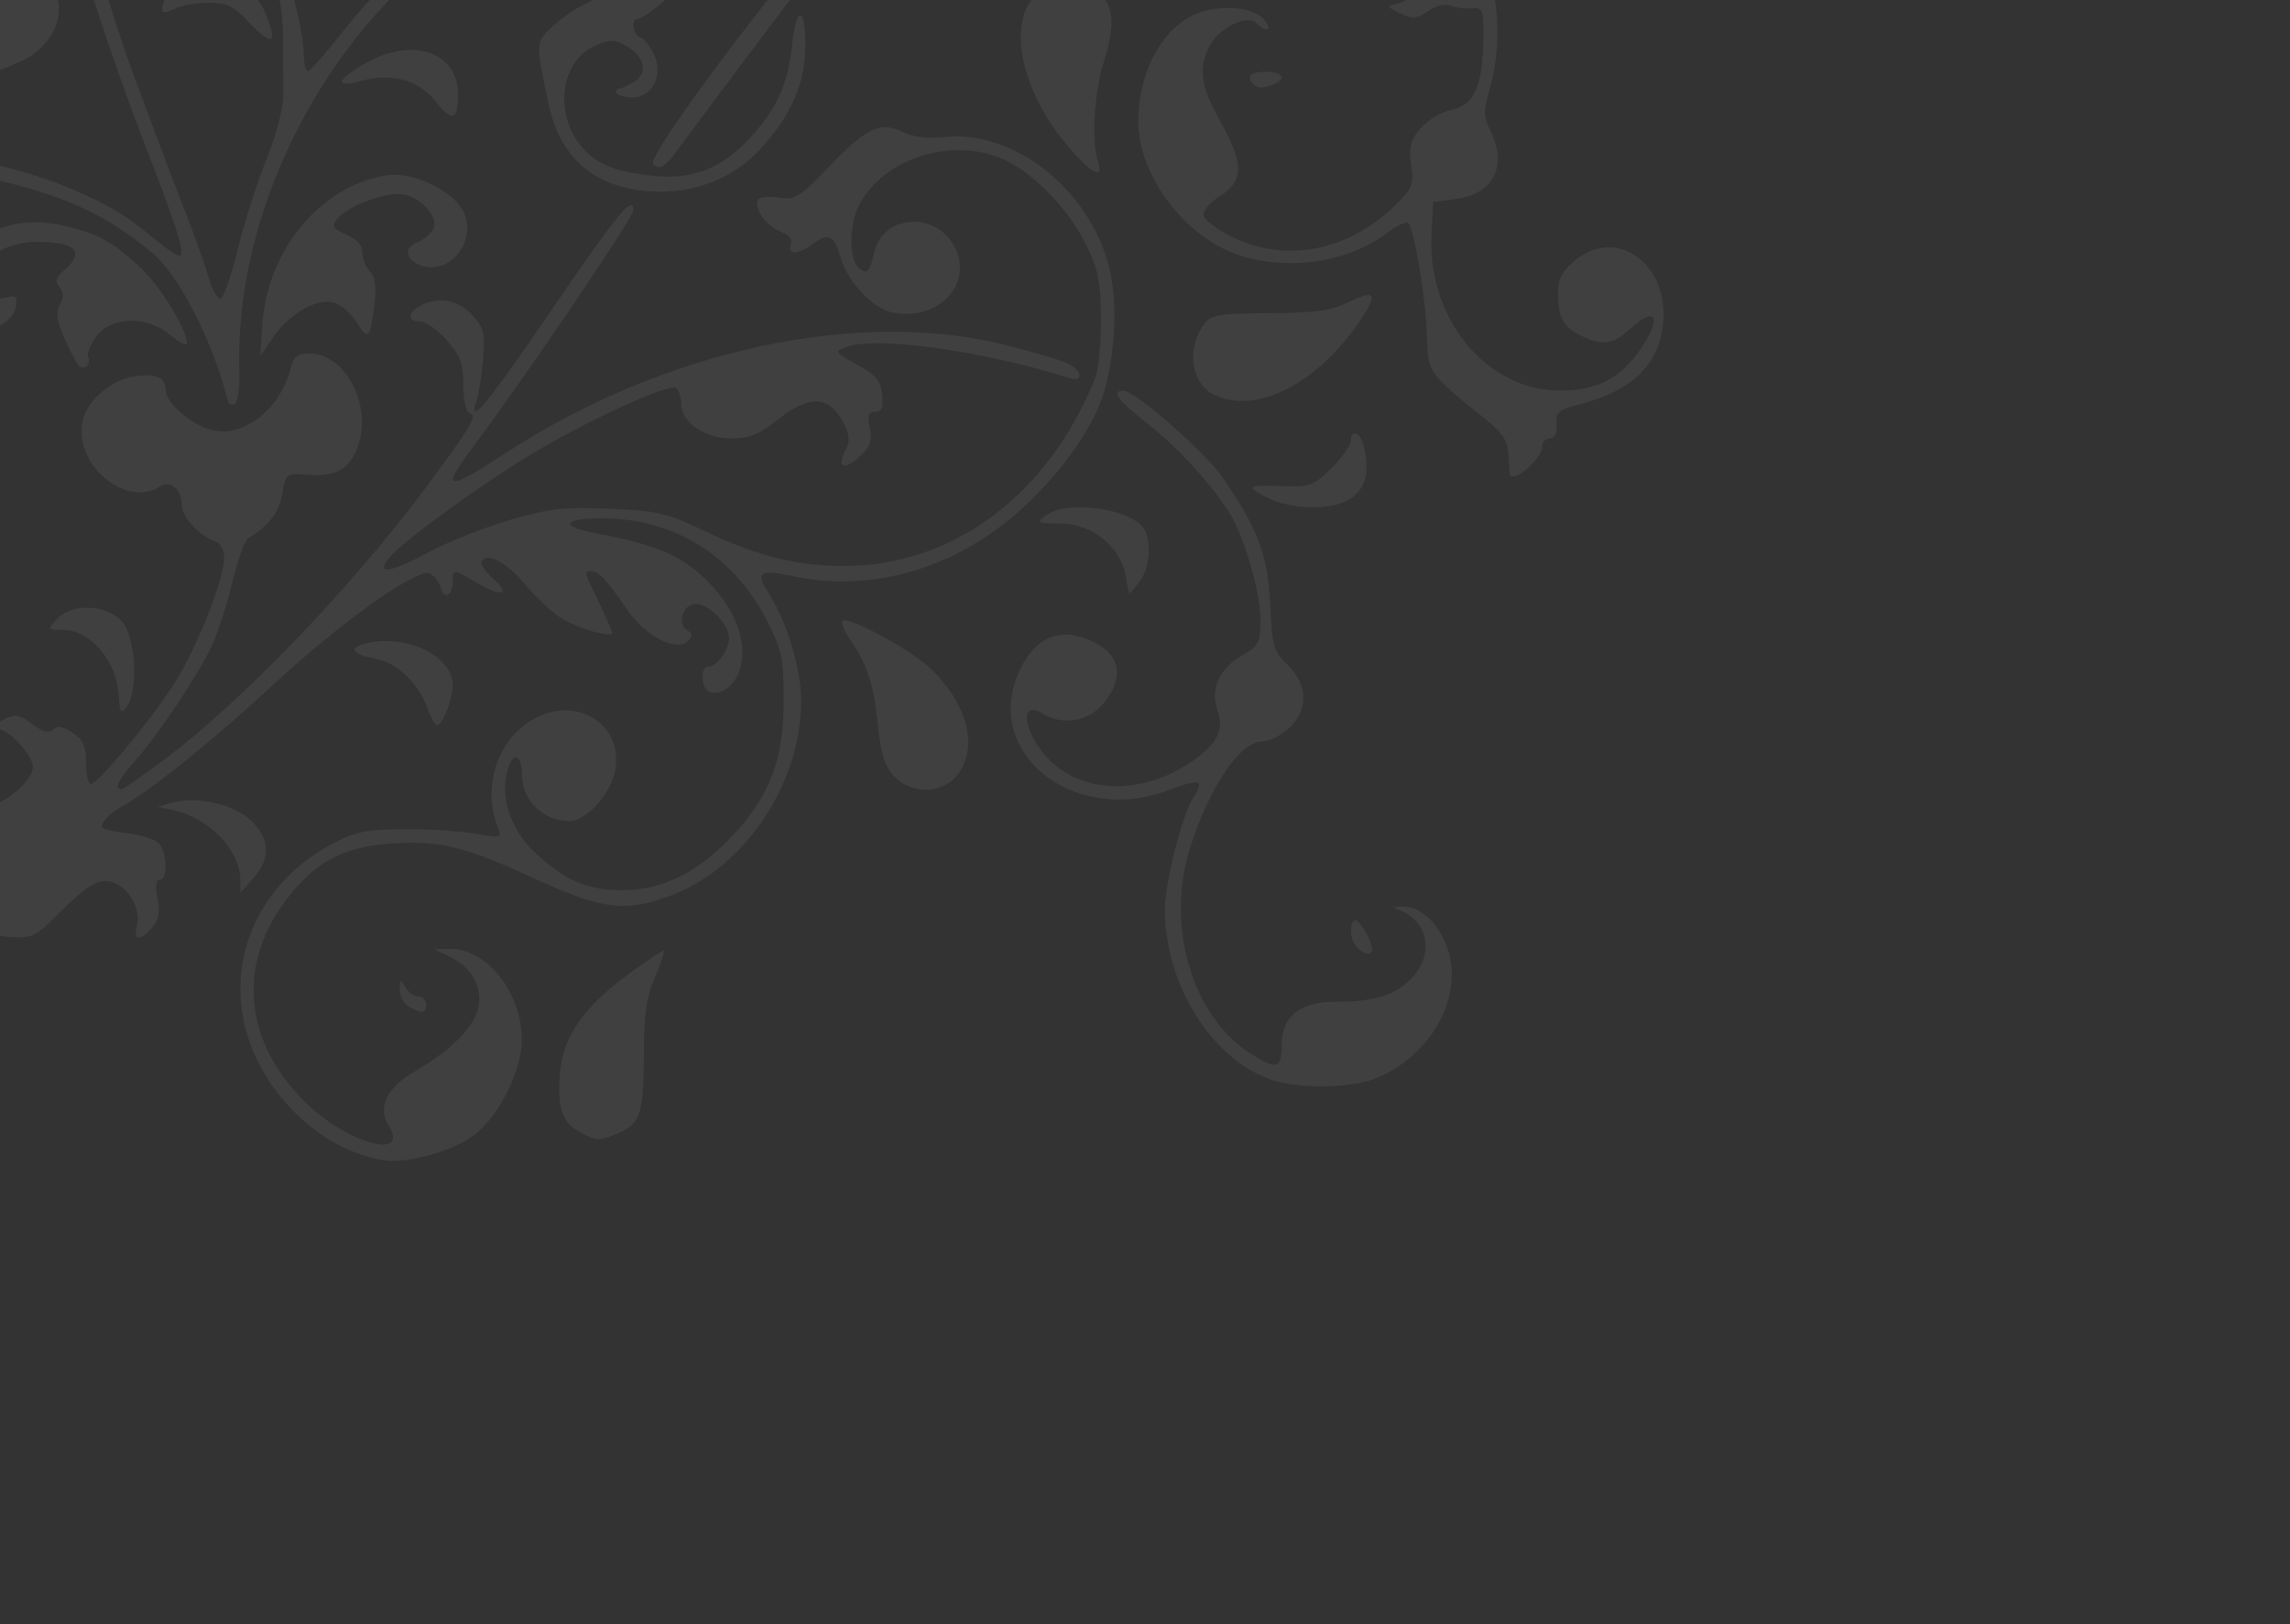 <?xml version="1.0" encoding="UTF-8" standalone="no"?>
<!-- Created with Inkscape (http://www.inkscape.org/) -->

<svg
   xmlns:dc="http://purl.org/dc/elements/1.1/"
   xmlns:cc="http://creativecommons.org/ns#"
   xmlns:rdf="http://www.w3.org/1999/02/22-rdf-syntax-ns#"
   xmlns:svg="http://www.w3.org/2000/svg"
   xmlns="http://www.w3.org/2000/svg"
   xmlns:sodipodi="http://sodipodi.sourceforge.net/DTD/sodipodi-0.dtd"
   xmlns:inkscape="http://www.inkscape.org/namespaces/inkscape"
   version="1.1"
   id="svg2"
   width="500"
   height="354.667"
   viewBox="0 0 500 354.667"
   sodipodi:docname="flowerSeamless_Border.svg"
   inkscape:version="0.92.3 (2405546, 2018-03-11)">
  <rect x="0" y="0" width="500" height="354.667" fill="#333333" stroke="none"/>
  <defs
     id="defs6" />
  <sodipodi:namedview
     pagecolor="#ffffff"
     bordercolor="#666666"
     borderopacity="1"
     objecttolerance="10"
     gridtolerance="10"
     guidetolerance="10"
     inkscape:pageopacity="0"
     inkscape:pageshadow="2"
     inkscape:window-width="1066"
     inkscape:window-height="622"
     id="namedview4"
     showgrid="false"
     inkscape:zoom="0.66541355"
     inkscape:cx="243.62871"
     inkscape:cy="177.33333"
     inkscape:window-x="121"
     inkscape:window-y="84"
     inkscape:window-maximized="0"
     inkscape:current-layer="svg2" />
  <path
     style="fill:#ffffff;fill-opacity:0.063;stroke-width:1.16"
     d="m 77.043,251.447 c -7.498,-2.966 -14.699,-9.302 -19.27,-16.954 -10.923,-18.286 -4.424,-40.155 14.961,-50.34 4.913,-2.582 7.312,-3.055 15.665,-3.091 5.425,-0.023 12.426,0.421 15.56,0.988 5.319,0.962 5.639,0.885 4.817,-1.16 -3.465,-8.625 -0.534,-18.603 6.865,-23.366 9.596,-6.178 20.64,0.225 18.653,10.815 -0.942,5.021 -6.304,10.941 -9.911,10.941 -5.82,0 -10.363,-4.427 -10.419,-10.153 -0.039,-3.966 -1.618,-5.052 -2.814,-1.936 -2.314,6.031 0.091,13.888 5.864,19.156 6.653,6.07 11.255,8.017 18.955,8.017 8.786,0 16.692,-3.987 24.325,-12.268 7.847,-8.513 10.821,-16.469 10.814,-28.93 -0.004,-9.32 -0.385,-11.202 -3.519,-17.409 -7.288,-14.438 -20.387,-22.597 -36.258,-22.584 -8.649,0.007 -9.16,1.789 -0.957,3.343 13.293,2.517 18.488,4.764 24.183,10.459 6.314,6.314 8.892,13.726 6.83,19.641 -1.234,3.54 -4.599,5.628 -6.839,4.243 -1.47,-0.909 -1.547,-5.228 -0.093,-5.228 1.991,0 4.724,-3.623 4.724,-6.262 0,-3.278 -4.89,-8.007 -7.715,-7.463 -2.589,0.499 -3.543,4.382 -1.401,5.706 1.171,0.724 1.226,1.29 0.221,2.295 -2.56,2.56 -9.325,-0.895 -13.394,-6.841 -4.457,-6.514 -6.149,-8.32 -7.797,-8.32 -1.636,0 -1.681,-0.182 1.658,6.739 1.595,3.307 2.901,6.318 2.901,6.691 0,1.172 -7.088,-0.819 -10.876,-3.056 -1.995,-1.178 -5.554,-4.447 -7.908,-7.265 -4.223,-5.055 -8.445,-7.37 -9.71,-5.324 -0.357,0.577 0.818,2.339 2.61,3.916 4.038,3.553 1.446,3.949 -4.022,0.615 -4.683,-2.855 -4.903,-2.858 -4.903,-0.064 0,3.132 -1.928,4.018 -2.659,1.222 -0.331,-1.266 -1.428,-2.619 -2.437,-3.006 -2.876,-1.104 -19.654,10.878 -34.373,24.546 -12.544,11.649 -26.191,22.642 -32.472,26.157 -2.912,1.63 -4.59,3.323 -4.624,4.664 -0.01,0.396 2.332,0.984 5.203,1.308 2.871,0.324 6.004,1.239 6.962,2.033 2.012,1.67 2.37,8.123 0.452,8.123 -0.852,0 -1.024,1.417 -0.506,4.178 0.587,3.131 0.284,4.73 -1.211,6.382 -2.762,3.052 -4.138,2.755 -3.27,-0.705 0.86,-3.425 -1.832,-8.165 -5.253,-9.251 -3.038,-0.964 -5.448,0.434 -11.936,6.921 -4.955,4.955 -5.776,5.352 -10.394,5.019 -4.364,-0.314 -5.239,-0.846 -6.754,-4.107 -0.957,-2.06 -2.125,-3.757 -2.595,-3.771 -0.47,-0.014 -5.169,2.367 -10.443,5.291 -12.239,6.786 -24.88,11.075 -34.826,11.816 -6.43,0.479 -7.832,0.274 -7.832,-1.147 0,-1.325 2.106,-1.893 8.993,-2.425 4.946,-0.382 11.232,-1.505 13.97,-2.497 6.948,-2.515 23.868,-11.101 24.817,-12.593 0.432,-0.679 0.04,-2.677 -0.871,-4.439 -3.009,-5.818 2.139,-13.077 10.263,-14.472 4.175,-0.717 10.128,-5.871 10.128,-8.769 0,-2.403 -4.771,-7.781 -7.276,-8.203 -2.485,-0.418 -2.46,-0.498 0.631,-2.017 2.885,-1.418 3.559,-1.329 6.519,0.86 2.365,1.749 3.656,2.085 4.555,1.186 0.899,-0.899 2.093,-0.704 4.215,0.686 2.352,1.541 2.96,2.888 2.96,6.554 0,2.538 0.47,4.615 1.046,4.615 1.488,0 11.591,-12.004 17.523,-20.822 5.134,-7.631 11.6,-23.607 11.6,-28.662 0,-1.625 -0.854,-3.106 -2.031,-3.521 -3.545,-1.251 -7.252,-5.327 -7.252,-7.973 0,-3.319 -2.433,-5.374 -4.68,-3.952 -7.714,4.879 -19.251,-5.144 -16.865,-14.652 1.033,-4.117 5.951,-8.403 10.654,-9.285 4.978,-0.934 7.41,0.006 7.41,2.863 0,2.856 5.842,7.831 10.361,8.824 6.878,1.511 14.745,-4.811 16.942,-13.616 0.62,-2.485 1.481,-3.191 3.893,-3.191 8.783,0 14.663,13.02 9.974,22.087 -1.929,3.73 -4.811,4.877 -10.954,4.359 -3.846,-0.324 -4.045,-0.148 -4.784,4.231 -0.691,4.095 -2.846,6.904 -7.435,9.691 -0.746,0.453 -2.292,4.74 -3.435,9.527 -1.143,4.786 -3.157,11.052 -4.476,13.924 -2.84,6.183 -11.982,19.853 -16.984,25.395 -3.399,3.766 -4.415,5.935 -2.779,5.935 0.422,0 4.73,-2.977 9.573,-6.616 16.914,-12.709 41.015,-37.834 57.096,-59.523 9.708,-13.093 11.073,-15.409 9.412,-15.963 -0.868,-0.289 -1.426,-2.692 -1.426,-6.14 0,-4.681 -0.625,-6.376 -3.601,-9.766 -1.981,-2.256 -4.591,-4.102 -5.802,-4.102 -2.85,0 -2.826,-1.905 0.044,-3.44 3.935,-2.106 8.155,-1.368 11.245,1.966 2.578,2.782 2.873,3.946 2.428,9.573 -0.279,3.523 -0.902,7.581 -1.385,9.017 -2.113,6.28 2.14,1.148 16.59,-20.016 14.101,-20.652 17.612,-24.916 17.612,-21.388 0,1.576 -24.18,37.259 -35.009,51.663 -7.177,9.547 -5.869,9.84 6.835,1.529 34.742,-22.727 77.335,-31.934 109.725,-23.717 6.214,1.576 12.337,3.422 13.607,4.102 2.848,1.524 3.069,3.984 0.279,3.108 -19.224,-6.039 -42.384,-9.278 -48.954,-6.848 -2.686,0.994 -2.609,1.119 2.348,3.846 4.208,2.315 5.189,3.49 5.488,6.575 0.277,2.858 -0.092,3.757 -1.543,3.757 -1.505,0 -1.749,0.717 -1.158,3.405 0.564,2.569 0.159,3.994 -1.648,5.802 -3.823,3.823 -5.832,3.167 -3.521,-1.151 0.875,-1.636 0.731,-3.132 -0.537,-5.585 -3.151,-6.093 -7.429,-6.306 -14.456,-0.72 -4.004,3.183 -6.144,4.05 -9.996,4.05 -5.904,0 -11.016,-3.507 -11.016,-7.558 0,-1.511 -0.518,-3.068 -1.151,-3.46 -1.697,-1.049 -19.932,7.361 -32.307,14.9 -11.078,6.749 -27.427,18.691 -30.257,22.101 -3.121,3.76 0.081,3.414 8.004,-0.865 4.422,-2.389 12.631,-5.676 18.242,-7.305 8.738,-2.537 11.866,-2.892 21.805,-2.47 10.437,0.442 12.502,0.921 20.546,4.76 11.617,5.544 20.328,7.745 30.649,7.745 23.813,0 44.584,-15.516 54.829,-40.956 0.719,-1.785 1.302,-7.529 1.296,-12.764 -0.009,-7.588 -0.574,-10.727 -2.788,-15.482 -3.439,-7.385 -9.948,-14.715 -16.454,-18.528 -11.266,-6.602 -27.823,-2.145 -33.653,9.059 -2.103,4.042 -2.099,11.858 0.007,13.606 1.821,1.511 2.335,0.963 3.442,-3.671 1.835,-7.681 12.683,-8.758 17.048,-1.692 5.081,8.225 -2.656,17.113 -13.128,15.081 -4.335,-0.841 -9.946,-6.851 -11.385,-12.194 -1.271,-4.722 -2.688,-5.316 -6.249,-2.623 -2.918,2.207 -5.406,2.196 -4.555,-0.021 0.431,-1.124 -0.365,-2.115 -2.287,-2.845 -3.142,-1.195 -5.948,-5.224 -4.862,-6.981 0.36,-0.583 2.402,-0.777 4.537,-0.43 3.578,0.581 4.448,0.037 11.123,-6.943 7.948,-8.312 11.202,-9.804 16.002,-7.341 2.102,1.079 5.255,1.43 9.294,1.035 15.008,-1.466 31.254,11.406 35.638,28.237 1.97,7.562 1.401,19.858 -1.303,28.18 -2.397,7.378 -8.793,16.432 -17.09,24.194 -14.351,13.425 -33.034,19.063 -50.649,15.285 -6.804,-1.459 -8.103,-0.838 -5.805,2.777 3.314,5.213 5.525,10.869 6.937,17.751 3.892,18.958 -8.994,42.032 -27.409,49.079 -10.106,3.867 -15.121,3.301 -29.6,-3.345 -15.892,-7.294 -20.993,-8.566 -31.63,-7.883 -10.91,0.7 -17.356,4.288 -23.752,13.219 -10.087,14.086 -8.238,30.5 4.88,43.326 9.215,9.01 22.977,12.758 18.086,4.926 -2.395,-3.835 -0.29,-8.194 5.605,-11.605 9.052,-5.237 14.251,-10.918 14.251,-15.571 0,-4.356 -2.389,-7.734 -6.962,-9.843 l -2.901,-1.338 3.344,-0.079 c 8.106,-0.19 15.801,9.446 15.801,19.786 0,6.604 -4.637,16.137 -9.999,20.557 -3.949,3.255 -12.818,6.051 -18.808,5.929 -1.706,-0.035 -5.34,-0.948 -8.076,-2.031 z m 49.371,-4.364 c -3.767,-2.044 -4.846,-5.546 -4.1,-13.31 0.725,-7.55 5.251,-13.972 14.788,-20.987 4.132,-3.039 7.669,-5.368 7.861,-5.176 0.192,0.192 -0.708,2.816 -2,5.831 -1.834,4.279 -2.358,8.071 -2.387,17.279 -0.04,12.762 -0.833,14.923 -6.225,16.973 -3.946,1.5 -4.064,1.491 -7.938,-0.61 z m 150.826,-11.443 c -12.884,-4.598 -22.963,-20.961 -22.894,-37.169 0.025,-5.833 3.806,-20.676 6.197,-24.325 2.519,-3.845 1.455,-4.197 -5.129,-1.695 -21.429,8.143 -41.697,-8.633 -32.414,-26.829 3.569,-6.995 9.233,-8.838 16.158,-5.257 5.619,2.906 6.265,7.897 1.72,13.298 -3.284,3.902 -8.936,4.829 -13.204,2.164 -5.343,-3.337 -4.19,4.448 1.502,10.139 7.186,7.186 19.514,7.617 29.925,1.045 6.367,-4.02 8.305,-7.362 6.789,-11.71 -1.679,-4.815 0.197,-9.158 5.242,-12.135 3.752,-2.214 4.079,-2.847 4.079,-7.902 0,-5.847 -3.559,-18.146 -6.702,-23.16 -4.026,-6.423 -11.24,-14.315 -17.793,-19.463 -6.72,-5.279 -8.252,-7.365 -5.384,-7.33 2.451,0.03 17.903,13.526 21.517,18.795 7.881,11.489 9.96,16.993 10.473,27.729 0.448,9.362 0.743,10.392 3.828,13.348 4.455,4.268 4.565,9.869 0.273,13.847 -1.689,1.565 -4.279,2.845 -5.756,2.845 -4.845,0 -11.412,9.586 -15.736,22.968 -5.573,17.252 0.37,37.352 13.431,45.424 5.477,3.385 6.491,3.046 6.491,-2.169 0,-6.164 3.972,-9.367 11.615,-9.367 8.444,0 12.519,-1.172 16.275,-4.68 5.551,-5.185 4.365,-12.909 -2.362,-15.383 -1.234,-0.454 -1.056,-0.667 0.612,-0.732 5.623,-0.219 10.991,7.006 10.991,14.793 0,9.071 -6.25,17.994 -15.665,22.362 -5.55,2.575 -17.63,2.851 -24.079,0.549 z M 89.269,219.798 c -1.117,-0.65 -2.015,-2.332 -1.995,-3.736 0.032,-2.292 0.156,-2.346 1.218,-0.522 0.65,1.117 1.94,2.031 2.866,2.031 0.926,0 1.683,0.783 1.683,1.74 0,2.017 -0.936,2.138 -3.771,0.487 z M 296.331,206.895 c -1.508,-1.508 -1.852,-4.723 -0.636,-5.939 0.751,-0.751 3.885,4.335 3.885,6.304 0,1.455 -1.61,1.274 -3.249,-0.365 z m -340.025,-7.149 c -9.542,-3.455 -12.473,-11.816 -6.278,-17.909 l 3.191,-3.138 0.625,6.222 c 0.529,5.273 1.25,6.777 4.722,9.863 2.254,2.003 5.106,4.263 6.337,5.023 2.04,1.259 1.929,1.38 -1.241,1.362 -1.915,-0.01 -5.225,-0.651 -7.356,-1.423 z m 96.154,-7.703 c -0.09,-6.383 -6.713,-13.373 -14.276,-15.067 l -3.742,-0.838 3.206,-0.879 c 5.502,-1.509 13.648,0.39 17.289,4.031 4.067,4.067 4.207,8.104 0.428,12.399 l -2.864,3.256 z M 195.203,169.474 c -2.041,-2.172 -2.875,-4.843 -3.535,-11.313 -0.888,-8.709 -2.309,-13.021 -6.162,-18.689 -1.218,-1.792 -1.937,-3.535 -1.598,-3.874 1.224,-1.224 15.467,6.523 19.61,10.666 7.925,7.925 10.108,17.102 5.471,22.997 -3.276,4.165 -9.977,4.268 -13.786,0.214 z M 93.245,154.462 c -1.946,-5.381 -6.641,-9.789 -11.371,-10.677 -5.239,-0.983 -5.916,-2.429 -1.583,-3.381 8.741,-1.92 18.55,2.934 18.55,9.179 0,3.117 -2.219,8.81 -3.434,8.81 -0.408,0 -1.381,-1.769 -2.162,-3.931 z M -60.124,138.274 v -18.959 l 3.019,-1.375 c 2.489,-1.134 2.769,-1.676 1.598,-3.087 -0.781,-0.941 -2.14,-1.712 -3.019,-1.712 -0.879,0 -1.598,-0.783 -1.598,-1.74 0,-2.65 2.643,-2.095 7.794,1.636 11.762,8.521 12.816,26.597 2.228,38.215 -2.238,2.456 -7.769,5.982 -9.384,5.982 -0.351,0 -0.638,-8.532 -0.638,-18.959 z m 86.052,13.535 c -0.513,-7.617 -6.191,-14.229 -12.26,-14.275 -3.297,-0.025 -3.325,-0.077 -1.271,-2.346 3.278,-3.622 11.314,-3.212 14.42,0.737 2.815,3.579 3.377,14.896 0.907,18.273 -1.329,1.817 -1.531,1.548 -1.796,-2.388 z m -55.511,-7.804 c -3.042,-2.617 -3.283,-3.516 -3.986,-14.856 -0.561,-9.047 -1.384,-13.319 -3.289,-17.053 -1.398,-2.74 -2.355,-5.168 -2.127,-5.396 0.998,-0.998 14.712,8.832 18.504,13.262 7.465,8.721 8.569,19.692 2.464,24.493 -3.93,3.091 -7.615,2.948 -11.566,-0.451 z M 245.756,125.621 c -1.198,-6.386 -7.439,-11.321 -14.319,-11.321 -5,0 -5.235,-0.127 -3.151,-1.704 4.942,-3.738 19.986,-1.33 21.837,3.496 1.353,3.527 0.723,8.39 -1.432,11.051 l -2.152,2.658 z m 30.617,-17.122 c -4.514,-2.471 -4.291,-2.594 4.234,-2.341 5.421,0.161 6.361,-0.209 10.153,-4.001 2.298,-2.298 4.179,-4.944 4.179,-5.88 0,-2.651 1.97,-2 2.75,0.909 2.399,8.952 -1.528,13.666 -11.319,13.585 -3.58,-0.029 -7.547,-0.931 -9.996,-2.272 z m 53.286,-4.931 c -0.049,-0.16 -0.18,-2.059 -0.292,-4.221 -0.157,-3.04 -1.218,-4.749 -4.686,-7.542 -13,-10.47 -12.902,-10.333 -13.105,-18.319 -0.201,-7.857 -2.777,-23.469 -4.088,-24.77 -0.437,-0.433 -2.561,0.56 -4.721,2.207 -8.422,6.424 -21.771,8.352 -32.505,4.694 -11.689,-3.983 -21.737,-17.414 -21.737,-29.055 0,-10.216 4.661,-19.483 11.606,-23.074 4.967,-2.569 13.084,-2.267 15.662,0.581 2.189,2.418 0.881,3.317 -1.444,0.993 -2.002,-2.002 -8.173,0.967 -10.214,4.915 -2.593,5.015 -2.05,8.729 2.456,16.786 5.058,9.045 4.977,12.843 -0.347,16.162 -2.061,1.285 -3.628,3.12 -3.481,4.077 0.147,0.957 2.877,3.045 6.068,4.639 11.721,5.855 25.28,3.318 35.632,-6.667 3.949,-3.809 4.249,-4.547 3.643,-8.97 -0.545,-3.976 -0.178,-5.38 2.097,-8.025 1.517,-1.763 4.577,-3.576 6.8,-4.028 4.893,-0.995 6.778,-5.275 6.878,-15.614 0.061,-6.324 -0.101,-6.739 -2.545,-6.499 C 319.9,1.978 317.854,1.715 316.788,1.252 c -1.151,-0.5 -3.171,-0.032 -4.979,1.152 -2.618,1.716 -3.48,1.781 -6.186,0.471 -2.835,-1.373 -2.916,-1.571 -0.823,-2.021 3.756,-0.807 7.542,-5.049 7.542,-8.45 0,-3.706 -1.701,-5.328 -9.672,-9.222 -7.315,-3.574 -11.043,-9.09 -9.069,-13.42 1.182,-2.594 1.929,-2.821 9.144,-2.789 l 7.857,0.036 3.942,5.232 c 10.979,14.571 15.006,32.32 10.703,47.177 -1.413,4.88 -1.37,5.95 0.396,9.671 3.463,7.297 0.283,13.275 -7.623,14.33 l -5.098,0.68 -0.368,6.962 c -0.975,18.465 11.946,34.215 28.079,34.226 8.05,0.004 13.218,-2.666 17.581,-9.086 4.783,-7.038 3.297,-9.597 -2.469,-4.253 -3.585,3.322 -6.176,3.61 -10.831,1.203 -3.752,-1.94 -4.724,-3.857 -4.724,-9.317 0,-2.889 0.9,-4.62 3.57,-6.867 9.204,-7.745 20.833,0.66 19.333,13.973 -0.993,8.808 -6.878,14.422 -18.191,17.355 -4.683,1.214 -5.267,1.721 -5.073,4.406 0.142,1.967 -0.369,3.034 -1.45,3.034 -0.918,0 -1.669,0.783 -1.669,1.74 0,2.715 -6.391,8.236 -7.051,6.092 z M -38.322,93.924 c -0.823,-0.996 -4.181,-4.583 -7.463,-7.972 -3.45,-3.562 -6.309,-7.719 -6.778,-9.854 -0.896,-4.079 -2.882,-4.209 -4.646,-0.304 -2.029,4.492 -2.66,2.75 -2.745,-7.582 l -0.084,-10.118 2.768,3.446 c 2.595,3.231 2.818,3.301 3.563,1.125 3.621,-10.576 8.089,-16.53 18.964,-25.268 3.348,-2.69 2.528,-3.746 -4.186,-5.389 -14.207,-3.477 -21.196,-6.212 -21.196,-8.295 0,-1.926 0.489,-1.88 6.672,0.615 3.67,1.481 9.743,3.323 13.496,4.094 6.677,1.371 6.884,1.336 9.62,-1.614 2.051,-2.212 3.942,-3.01 7.1,-2.997 5.32,0.022 6.361,0.677 9.2,5.784 2.097,3.772 2.94,4.206 11.84,6.102 12.849,2.737 25.848,8.303 33.048,14.15 8.849,7.187 9.229,7.34 8.515,3.409 -0.336,-1.846 -3.054,-9.622 -6.041,-17.28 -9.652,-24.746 -17.751,-49.921 -19.718,-61.29 -0.422,-2.439 -1.053,-5.18 -1.403,-6.092 -0.378,-0.985 0.073,-1.658 1.112,-1.658 1.24,0 2.311,2.612 3.685,8.993 1.998,9.277 8.218,29.899 12.249,40.612 1.261,3.35 3.396,9.094 4.744,12.764 1.349,3.67 4.187,11.11 6.308,16.535 2.12,5.425 4.498,12.097 5.283,14.827 0.785,2.73 1.955,4.788 2.6,4.573 0.645,-0.215 2.321,-5.072 3.724,-10.794 1.404,-5.722 4.224,-14.568 6.267,-19.657 2.308,-5.75 3.701,-11.231 3.679,-14.475 -0.019,-2.872 -0.05,-8.701 -0.069,-12.953 -0.055,-12.762 -7.124,-28.22 -16.623,-36.35 -4.51,-3.86 -4.606,-4.072 -1.842,-4.072 3.684,0 10.308,7.309 15.056,16.613 3.75,7.347 7.927,22.285 7.956,28.446 0.009,2.127 0.474,3.694 1.032,3.481 0.558,-0.213 4.132,-4.324 7.944,-9.137 22.505,-28.418 54.137,-41.427 76.298,-31.379 7.602,3.447 19.175,13.056 19.175,15.921 0,2.612 -1.609,1.829 -6.436,-3.131 -16.507,-16.959 -39.822,-17.138 -64.344,-0.495 -28.853,19.582 -48.885,58.86 -47.737,93.598 0.12,3.623 -0.32,6.919 -0.978,7.326 -0.658,0.406 -1.368,0.053 -1.578,-0.785 C 46.441,74.375 39.055,60.021 33.076,55.071 23.481,47.127 14.843,43.057 -0.09,39.441 -11.907,36.58 -13.95,36.713 -17.139,40.556 c -1.778,2.142 -8.449,2.377 -11.6,0.409 -6.74,-4.209 -22.063,14.296 -22.091,26.678 -0.023,9.924 7.996,19.552 17.326,20.804 10.576,1.419 18.652,-11.726 10.379,-16.892 -1.989,-1.242 -2.861,-1.173 -5.286,0.416 -3.324,2.178 -4.948,1.383 -3.126,-1.529 3.05,-4.873 12.006,-2.276 14.482,4.2 0.7,1.83 1.866,2.626 3.638,2.482 5.277,-0.427 6.464,-8.71e-4 5.909,2.122 -0.307,1.176 0.495,3.015 1.849,4.241 2.484,2.248 3.17,5.829 1.334,6.963 -0.582,0.36 -2.684,-0.262 -4.673,-1.382 -3.603,-2.029 -3.643,-2.021 -11.666,2.316 -8.667,4.684 -15.119,5.613 -17.657,2.541 z M 265.142,86.233 c -5.079,-2.456 -6.191,-10.066 -2.257,-15.446 1.509,-2.063 3.09,-2.33 14.264,-2.402 10.289,-0.066 13.461,-0.521 17.499,-2.505 6.061,-2.98 6.389,-1.537 1.274,5.603 -9.167,12.797 -22.049,18.97 -30.78,14.749 z M 17.144,79.79 c -0.439,-0.439 -1.809,-3.084 -3.045,-5.879 -1.712,-3.87 -1.956,-5.625 -1.024,-7.367 0.875,-1.636 0.845,-2.742 -0.106,-3.888 -1.033,-1.245 -0.793,-2.061 1.08,-3.665 4.607,-3.944 2.479,-6.188 -5.866,-6.188 -5.981,0 -11.229,2.774 -12.144,6.418 -0.981,3.91 1.447,6.699 5.045,5.796 2.39,-0.6 2.73,-0.325 2.407,1.945 -0.218,1.528 -1.75,3.3 -3.629,4.198 -2.793,1.334 -3.649,1.295 -6.051,-0.279 -4.761,-3.119 -5.673,-6.067 -3.571,-11.534 3.347,-8.702 12.915,-12.653 24.157,-9.973 7.121,1.697 10.255,3.448 16.376,9.147 4.169,3.881 10.053,13.476 10.053,16.392 0,0.716 -1.607,-0.05 -3.57,-1.702 -5.093,-4.286 -12.698,-4.235 -16.115,0.108 -1.346,1.712 -2.19,3.784 -1.875,4.604 0.651,1.698 -0.913,3.074 -2.121,1.866 z m 40.149,-9.1 c 1.097,-16.218 12.879,-30.248 27.229,-32.426 5.465,-0.829 14.036,3.144 16.519,7.658 3.282,5.968 -2.136,13.824 -8.444,12.241 -3.977,-0.998 -4.795,-4.029 -1.433,-5.308 1.496,-0.569 3.067,-1.939 3.492,-3.044 1.114,-2.903 -3.559,-7.451 -7.656,-7.451 -4.224,0 -11.511,2.982 -13.394,5.48 -1.244,1.651 -0.956,2.132 2.031,3.387 2.312,0.972 3.48,2.289 3.48,3.923 0,1.353 0.735,3.195 1.633,4.093 1.106,1.106 1.45,3.233 1.065,6.589 -0.933,8.129 -1.403,8.692 -3.872,4.632 -1.229,-2.021 -3.546,-4.004 -5.149,-4.406 -3.793,-0.952 -9.636,2.445 -13.236,7.694 l -2.742,3.998 z M 137.389,41.16 c -9.484,-1.933 -15.458,-8.219 -17.646,-18.568 -2.812,-13.3 -2.81,-13.345 0.745,-16.689 1.815,-1.707 4.872,-3.863 6.794,-4.79 5.93,-2.862 9.851,-7.247 9.851,-11.015 0,-2.103 0.605,-3.434 1.561,-3.434 2.1,0 5.401,3.779 5.401,6.183 0,1.067 0.783,1.939 1.74,1.939 2.871,0 1.974,3.078 -1.83,6.279 -1.964,1.652 -4.052,3.004 -4.641,3.004 -1.708,0 -1.238,3.49 0.563,4.181 0.899,0.345 2.266,2.153 3.039,4.018 1.952,4.712 -1.049,9.514 -5.616,8.986 -1.715,-0.198 -2.988,-0.752 -2.828,-1.23 0.16,-0.479 0.421,-0.782 0.58,-0.674 0.16,0.108 1.497,-0.45 2.971,-1.239 3.457,-1.85 2.951,-5.487 -1.105,-7.935 -2.622,-1.582 -3.596,-1.631 -6.727,-0.334 -8.774,3.634 -9.502,17.319 -1.284,24.146 2.939,2.442 6.73,3.669 13.594,4.4 8.632,0.92 15.049,-1.597 21.266,-8.342 5.873,-6.372 8.251,-11.688 9.168,-20.496 0.927,-8.909 3.067,-8.012 2.839,1.19 -0.197,7.969 -3.38,14.933 -10.125,22.149 -6.867,7.347 -17.543,10.466 -28.311,8.272 z m 96.901,-7.939 c -8.571,-9.487 -12.942,-21.258 -10.907,-29.369 1.872,-7.459 10.212,-10.277 16.283,-5.501 3.611,2.84 3.93,6.893 1.227,15.58 -1.979,6.361 -2.592,17.075 -1.213,21.176 1.32,3.924 -0.818,3.176 -5.391,-1.886 z m -91.696,2.609 c -1.211,-1.211 15.49,-24.355 33.692,-46.689 8.337,-10.229 9.693,-12.483 9.075,-15.084 -1.663,-6.998 -3.256,-6.512 22.469,-6.854 18.171,-0.241 23.932,0.03 24.682,1.16 1.75,2.638 -0.313,9.499 -4.016,13.356 -6.439,6.707 -15.816,6.556 -19.089,-0.308 -2.209,-4.631 -2.377,-4.678 -7.712,-2.134 -3.298,1.573 -4.643,1.661 -7.872,0.518 -3.748,-1.327 -4.04,-1.213 -7.77,3.035 -2.132,2.428 -6.309,7.597 -9.283,11.488 -5.941,7.774 -24.498,32.501 -28.869,38.469 -2.751,3.756 -3.922,4.427 -5.306,3.043 z M 95.003,22.03 c -3.671,-4.601 -9.43,-6.162 -16.13,-4.374 -5.846,1.56 -5.57,-0.04 0.635,-3.676 10.354,-6.068 20.494,-2.788 20.494,6.629 0,5.718 -1.28,6.082 -4.999,1.421 z m -138.882,1.017 c -0.957,-0.31 -5.004,-1.894 -8.993,-3.52 l -7.252,-2.956 V 6.875 c 0,-8.193 0.273,-9.591 1.761,-9.02 0.969,0.372 3.319,0.031 5.223,-0.758 2.403,-0.995 3.904,-1.067 4.911,-0.235 0.797,0.659 2.976,1.376 4.841,1.592 4.558,0.528 5.071,2.82 0.822,3.669 -6.908,1.382 -7.073,14.137 -0.238,18.405 3.797,2.371 3.151,3.887 -1.075,2.518 z M 273.665,18.379 c -1.663,-1.663 -0.619,-2.707 2.707,-2.707 3.72,0 4.676,1.614 1.646,2.777 -2.359,0.905 -3.395,0.889 -4.353,-0.069 z M -8.506,12.94 C -17.037,8.967 -20.99,2.533 -21.082,-7.531 c -0.056,-6.063 0.5,-8.611 2.67,-12.243 4.297,-7.19 10.613,-13.288 13.764,-13.288 2.502,0 2.191,0.54 -3.003,5.209 -6.559,5.897 -10.702,13.617 -10.702,19.94 0,5.552 3.957,13.657 8.111,16.616 3.174,2.26 7.6,3.217 6.743,1.459 C -3.732,9.682 -4.625,7.893 -5.483,6.185 -8.538,0.106 -4.9,-6.221 2.196,-7.173 c 4.09,-0.549 5.246,-0.201 7.792,2.345 C 15.496,0.68 12.793,9.646 4.487,13.417 -1.616,16.188 -1.523,16.192 -8.506,12.94 Z M 53.978,4.501 C 50.951,1.275 49.461,0.588 45.489,0.588 c -2.649,0 -5.872,0.564 -7.161,1.254 -3.28,1.755 -3.78,0.708 -1.638,-3.433 3.456,-6.684 9.85,-7.819 15.807,-2.807 2.05,1.725 4.44,4.841 5.311,6.925 3.035,7.264 1.753,7.925 -3.829,1.974 z M 73.035,-12.656 c -0.422,-5.258 -1.628,-9.344 -4.108,-13.924 l -3.511,-6.483 h 9.914 9.914 l -0.653,6.323 c -0.626,6.067 -7.848,21.526 -10.056,21.526 -0.496,0 -1.17,-3.349 -1.499,-7.441 z m -113.433,4.301 c -9.433,-3.448 -9.091,-17.163 0.487,-19.567 3.767,-0.946 9.76,2.378 10.645,5.903 0.398,1.584 1.502,2.88 2.454,2.88 1.342,0 1.619,-1.11 1.232,-4.931 -0.275,-2.712 -0.905,-5.845 -1.401,-6.962 -0.64,-1.442 -0.387,-2.031 0.873,-2.031 2.399,0 4.682,7.334 3.78,12.141 -1.603,8.543 -11.068,15.126 -18.07,12.566 z m -16.631,-3.435 c -0.425,-0.425 -0.774,-1.731 -0.774,-2.901 0,-1.17 -0.522,-2.127 -1.16,-2.127 -0.638,0 -1.16,-2.072 -1.16,-4.605 0,-3.886 0.317,-4.493 2.031,-3.885 3.891,1.38 6.092,4.218 6.092,7.857 0,4.652 -2.84,7.849 -5.028,5.661 z m 319.055,-6.273 c -3.208,-2.523 -3.808,-5.122 -1.857,-8.038 1.018,-1.522 1.36,-1.485 2.721,0.29 3.382,4.413 9.93,0.512 8.475,-5.05 -0.407,-1.557 0.033,-2.202 1.501,-2.202 4.516,0 3.861,11.405 -0.868,15.125 -3.699,2.91 -6.153,2.879 -9.972,-0.125 z m -22.417,-7.168 c 3.127,-7.379 3.607,-7.814 8.626,-7.823 7.139,-0.013 6.477,2.492 -1.776,6.726 -5.612,2.879 -7.75,3.221 -6.85,1.098 z m -126.574,-5.512 c 0.797,-1.276 2.438,-2.321 3.647,-2.321 1.906,0 1.807,0.308 -0.752,2.321 -1.623,1.276 -3.264,2.321 -3.647,2.321 -0.383,0 -0.045,-1.044 0.752,-2.321 z"
     id="path819"
     inkscape:connector-curvature="0" />
</svg>
